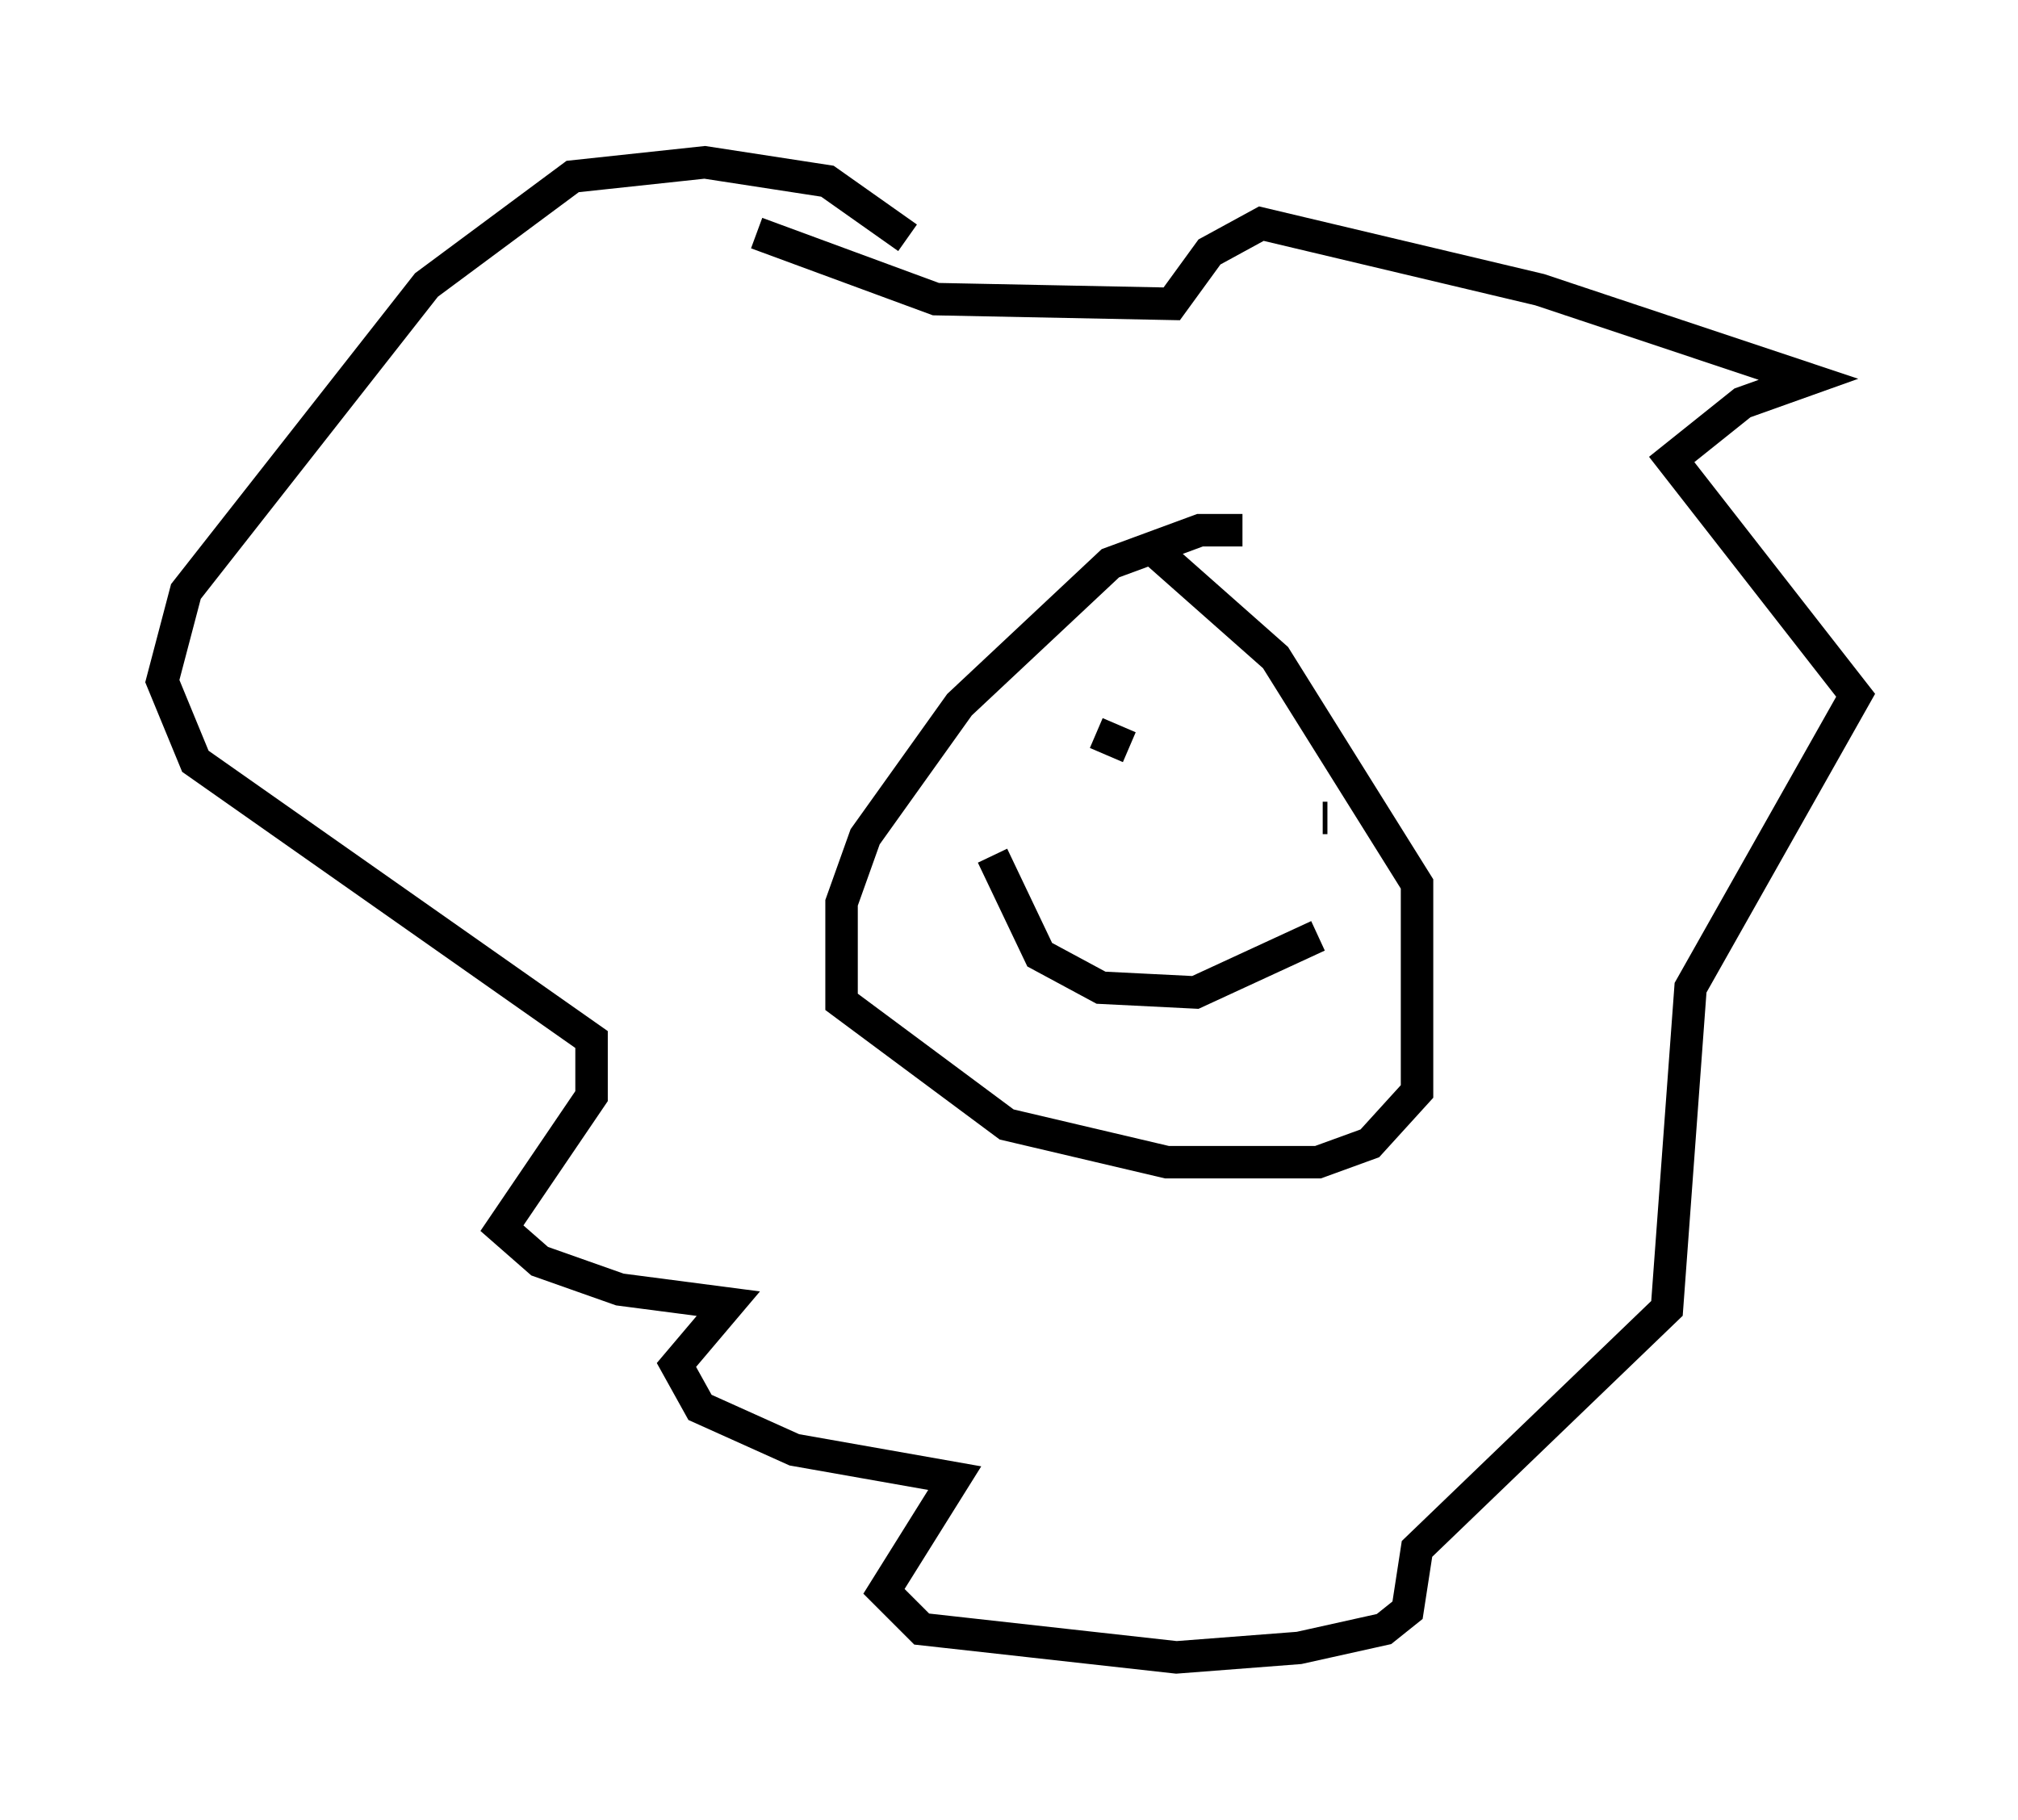 <?xml version="1.0" encoding="utf-8" ?>
<svg baseProfile="full" height="56.045" version="1.1" width="62.145" xmlns="http://www.w3.org/2000/svg" xmlns:ev="http://www.w3.org/2001/xml-events" xmlns:xlink="http://www.w3.org/1999/xlink"><defs /><rect fill="white" height="56.045" width="62.145" x="0" y="0" /><path d="M28.966, 8.777 m-1.017, -1.453 l-2.469, -1.743 -3.777, -0.581 l-4.067, 0.436 -4.503, 3.341 l-7.408, 9.441 -0.726, 2.76 l1.017, 2.469 12.201, 8.57 l0.0, 1.743 -2.76, 4.067 l1.162, 1.017 2.469, 0.872 l3.341, 0.436 -1.598, 1.888 l0.726, 1.307 2.905, 1.307 l4.939, 0.872 -2.179, 3.486 l1.162, 1.162 7.844, 0.872 l3.777, -0.291 2.615, -0.581 l0.726, -0.581 0.291, -1.888 l7.698, -7.408 0.726, -9.877 l5.084, -9.006 -5.665, -7.263 l2.179, -1.743 2.034, -0.726 l-8.279, -2.76 -8.57, -2.034 l-1.598, 0.872 -1.162, 1.598 l-7.263, -0.145 -5.52, -2.034 m14.961, 9.151 l-1.307, 0.0 -2.76, 1.017 l-4.648, 4.358 -2.905, 4.067 l-0.726, 2.034 0.0, 3.05 l5.084, 3.777 4.939, 1.162 l4.648, 0.0 1.598, -0.581 l1.453, -1.598 0.0, -6.391 l-4.358, -6.972 -3.777, -3.341 m-1.743, 5.665 l1.017, 0.436 m6.101, 2.179 l-0.145, 0.0 m-10.168, 1.162 l1.453, 3.05 1.888, 1.017 l2.905, 0.145 3.777, -1.743 " fill="none" stroke="black" stroke-width="1" /></svg>